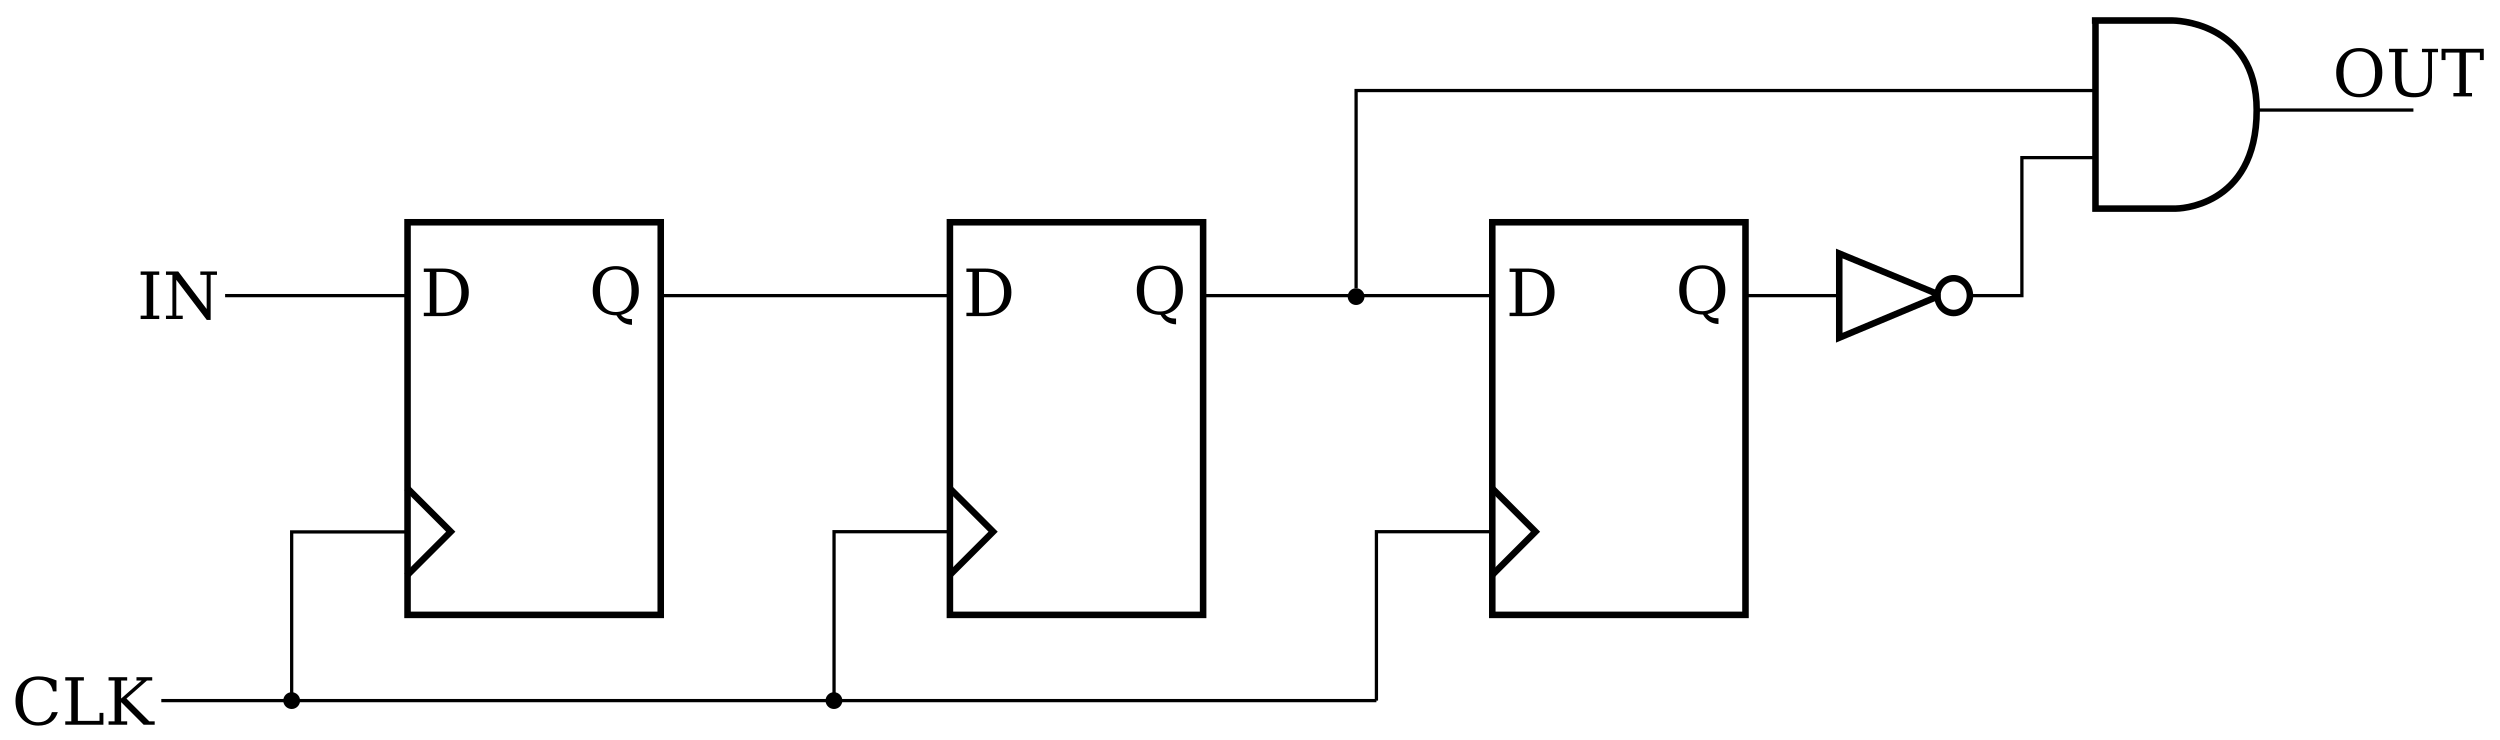 <?xml version="1.0" encoding="UTF-8" standalone="no"?>
<!-- Created with Inkscape (http://www.inkscape.org/) -->

<svg
   xmlns:ns0="http://www.iki.fi/pav/software/textext/"
   xmlns:osb="http://www.openswatchbook.org/uri/2009/osb"
   xmlns:dc="http://purl.org/dc/elements/1.1/"
   xmlns:cc="http://creativecommons.org/ns#"
   xmlns:rdf="http://www.w3.org/1999/02/22-rdf-syntax-ns#"
   xmlns:svg="http://www.w3.org/2000/svg"
   xmlns="http://www.w3.org/2000/svg"
   xmlns:xlink="http://www.w3.org/1999/xlink"
   xmlns:sodipodi="http://sodipodi.sourceforge.net/DTD/sodipodi-0.dtd"
   xmlns:inkscape="http://www.inkscape.org/namespaces/inkscape"
   width="382"
   height="113"
   viewBox="0 0 382 113"
   id="svg8770"
   version="1.1"
   inkscape:version="0.91 r13725"
   sodipodi:docname="register_2.svg">
  <sodipodi:namedview
     id="base"
     pagecolor="#ffffff"
     bordercolor="#666666"
     borderopacity="1.0"
     inkscape:pageopacity="0.0"
     inkscape:pageshadow="2"
     inkscape:zoom="2.8284272"
     inkscape:cx="233.42496"
     inkscape:cy="31.406132"
     inkscape:document-units="px"
     inkscape:current-layer="layer1"
     showgrid="true"
     inkscape:window-width="1920"
     inkscape:window-height="901"
     inkscape:window-x="0"
     inkscape:window-y="25"
     inkscape:window-maximized="1"
     inkscape:snap-grids="false"
     inkscape:object-paths="true"
     inkscape:snap-intersection-paths="true"
     inkscape:object-nodes="true"
     inkscape:snap-smooth-nodes="true"
     inkscape:snap-midpoints="true"
     units="px">
    <inkscape:grid
       id="grid8778"
       type="xygrid" />
  </sodipodi:namedview>
  <defs
     id="defs8772">
    <linearGradient
       gradientTransform="matrix(0.126,0,0,0.135,258.179,919.515)"
       gradientUnits="userSpaceOnUse"
       y2="482.05"
       x2="339.375"
       y1="482.05"
       x1="300"
       id="linearGradient4626-1-7"
       xlink:href="#linearGradient4622"
       inkscape:collect="always" />
    <linearGradient
       osb:paint="solid"
       id="linearGradient4622">
      <stop
         id="stop4624"
         offset="0"
         style="stop-color:#aa0000;stop-opacity:0;" />
    </linearGradient>
  </defs>
  <g
     transform="translate(0,-939.362)"
     id="layer1"
     inkscape:groupmode="layer"
     inkscape:label="Layer 1">
    <rect
       y="973.323"
       x="62.272"
       height="59.992"
       width="38.689"
       id="rect7489"
       style="opacity:1;fill:#000000;fill-opacity:0;stroke:#000000;stroke-width:1;stroke-miterlimit:4;stroke-dasharray:none;stroke-opacity:1" />
    <path
       inkscape:connector-curvature="0"
       id="path8045"
       d="m 62.165,1027.314 6.708,-6.708 -6.708,-6.708"
       style="fill:none;fill-rule:evenodd;stroke:#000000;stroke-width:1;stroke-linecap:butt;stroke-linejoin:miter;stroke-miterlimit:4;stroke-dasharray:none;stroke-opacity:1" />
    <rect
       y="973.323"
       x="145.147"
       height="59.992"
       width="38.689"
       id="rect7489-4"
       style="opacity:1;fill:#000000;fill-opacity:0;stroke:#000000;stroke-width:1;stroke-miterlimit:4;stroke-dasharray:none;stroke-opacity:1" />
    <path
       inkscape:connector-curvature="0"
       id="path8033-4"
       d="m 145.147,984.533 -44.186,0"
       style="fill:none;fill-rule:evenodd;stroke:#000000;stroke-width:0.5;stroke-linecap:butt;stroke-linejoin:miter;stroke-miterlimit:4;stroke-dasharray:none;stroke-opacity:1" />
    <path
       inkscape:connector-curvature="0"
       id="path8045-7"
       d="m 145.039,1027.314 6.708,-6.708 -6.708,-6.708"
       style="fill:none;fill-rule:evenodd;stroke:#000000;stroke-width:1;stroke-linecap:butt;stroke-linejoin:miter;stroke-miterlimit:4;stroke-dasharray:none;stroke-opacity:1" />
    <rect
       y="973.323"
       x="228.021"
       height="59.992"
       width="38.689"
       id="rect7489-4-3"
       style="opacity:1;fill:#000000;fill-opacity:0;stroke:#000000;stroke-width:1;stroke-miterlimit:4;stroke-dasharray:none;stroke-opacity:1" />
    <path
       inkscape:connector-curvature="0"
       id="path8033-4-1"
       d="m 228.021,984.533 -44.186,0"
       style="fill:none;fill-rule:evenodd;stroke:#000000;stroke-width:0.5;stroke-linecap:butt;stroke-linejoin:miter;stroke-miterlimit:4;stroke-dasharray:none;stroke-opacity:1" />
    <path
       inkscape:connector-curvature="0"
       id="path8045-7-9"
       d="m 227.914,1027.314 6.708,-6.708 -6.708,-6.708"
       style="fill:none;fill-rule:evenodd;stroke:#000000;stroke-width:1;stroke-linecap:butt;stroke-linejoin:miter;stroke-miterlimit:4;stroke-dasharray:none;stroke-opacity:1" />
    <path
       inkscape:connector-curvature="0"
       id="path8033-5-8-2"
       d="m 281.037,984.533 -14.327,0"
       style="fill:none;fill-rule:evenodd;stroke:#000000;stroke-width:0.5;stroke-linecap:butt;stroke-linejoin:miter;stroke-miterlimit:4;stroke-dasharray:none;stroke-opacity:1" />
    <path
       inkscape:connector-curvature="0"
       id="path8931"
       d="m 44.567,1046.446 0,-25.808 17.705,0"
       style="fill:none;fill-rule:evenodd;stroke:#000000;stroke-width:0.5;stroke-linecap:butt;stroke-linejoin:miter;stroke-miterlimit:4;stroke-dasharray:none;stroke-opacity:1" />
    <path
       inkscape:connector-curvature="0"
       id="path8931-9"
       d="m 127.442,1046.414 0,-25.808 17.705,0"
       style="fill:none;fill-rule:evenodd;stroke:#000000;stroke-width:0.5;stroke-linecap:butt;stroke-linejoin:miter;stroke-miterlimit:4;stroke-dasharray:none;stroke-opacity:1" />
    <path
       inkscape:connector-curvature="0"
       id="path8931-2"
       d="m 210.317,1046.414 0,-25.808 17.705,0"
       style="fill:none;fill-rule:evenodd;stroke:#000000;stroke-width:0.5;stroke-linecap:butt;stroke-linejoin:miter;stroke-miterlimit:4;stroke-dasharray:none;stroke-opacity:1" />
    <ellipse
       ry="2.655"
       rx="2.484"
       cy="984.533"
       cx="298.519"
       id="path3812-2-8"
       style="opacity:1;fill:url(#linearGradient4626-1-7);fill-opacity:1;stroke:#000000;stroke-width:1;stroke-miterlimit:4;stroke-dasharray:none;stroke-opacity:1" />
    <path
       sodipodi:nodetypes="cccccc"
       inkscape:connector-curvature="0"
       id="path4174-5-2-3-0"
       d="m 320.189,942.494 0,28.738 12.316,0 c 0,0 12.316,0 12.316,-15.053 0,-13.685 -12.864,-13.685 -12.864,-13.685 l -12.316,0"
       style="fill:none;fill-rule:evenodd;stroke:#000000;stroke-width:1;stroke-linecap:butt;stroke-linejoin:miter;stroke-miterlimit:4;stroke-dasharray:none;stroke-opacity:1" />
    <path
       inkscape:connector-curvature="0"
       id="path9548"
       d="m 296.007,984.269 -14.969,-6.168 0,12.864 14.962,-6.262 0.005,-0.409"
       style="fill:none;fill-rule:evenodd;stroke:#000000;stroke-width:1;stroke-linecap:butt;stroke-linejoin:miter;stroke-miterlimit:4;stroke-dasharray:none;stroke-opacity:1" />
    <circle
       r="1.283"
       cy="984.684"
       cx="207.212"
       id="path12112-9-2-5-9-7"
       style="opacity:1;fill:#000000;fill-opacity:1;stroke:none;stroke-width:0.625;stroke-miterlimit:4;stroke-dasharray:none;stroke-opacity:1" />
    <path
       inkscape:connector-curvature="0"
       id="path9571"
       d="m 344.822,956.178 23.948,0"
       style="fill:none;fill-rule:evenodd;stroke:#000000;stroke-width:0.5;stroke-linecap:butt;stroke-linejoin:miter;stroke-miterlimit:4;stroke-dasharray:none;stroke-opacity:1" />
    <circle
       r="1.283"
       cy="1046.414"
       cx="127.428"
       id="path12112-9-2-5-9-7-3"
       style="opacity:1;fill:#000000;fill-opacity:1;stroke:none;stroke-width:0.625;stroke-miterlimit:4;stroke-dasharray:none;stroke-opacity:1" />
    <circle
       r="1.283"
       cy="1046.414"
       cx="44.567"
       id="path12112-9-2-5-9-7-6"
       style="opacity:1;fill:#000000;fill-opacity:1;stroke:none;stroke-width:0.625;stroke-miterlimit:4;stroke-dasharray:none;stroke-opacity:1" />
    <path
       inkscape:connector-curvature="0"
       id="path4183"
       d="m 301.004,984.533 7.941,0 0,-21.085 11.245,0"
       style="fill:none;fill-rule:evenodd;stroke:#000000;stroke-width:0.5;stroke-linecap:butt;stroke-linejoin:miter;stroke-miterlimit:4;stroke-dasharray:none;stroke-opacity:1" />
    <path
       inkscape:connector-curvature="0"
       id="path4185"
       d="m 207.212,983.401 0,-30.205 112.978,0"
       style="fill:none;fill-rule:evenodd;stroke:#000000;stroke-width:0.5;stroke-linecap:butt;stroke-linejoin:miter;stroke-miterlimit:4;stroke-dasharray:none;stroke-opacity:1" />
    <path
       inkscape:connector-curvature="0"
       id="path4187"
       d="m 210.317,1046.414 -185.67,0"
       style="fill:none;fill-rule:evenodd;stroke:#000000;stroke-width:0.5;stroke-linecap:butt;stroke-linejoin:miter;stroke-miterlimit:4;stroke-dasharray:none;stroke-opacity:1" />
    <path
       inkscape:connector-curvature="0"
       id="path4189"
       d="m 62.272,984.533 -27.876,0"
       style="fill:none;fill-rule:evenodd;stroke:#000000;stroke-width:0.5;stroke-linecap:butt;stroke-linejoin:miter;stroke-miterlimit:4;stroke-dasharray:none;stroke-opacity:1" />
    <g
       id="g4223"
       ns0:preamble="/home/bqwer/workbook git/textext_preamble.tex"
       ns0:text="D"
       transform="translate(6.683,852.897)">
      <defs
         id="defs4225">
        <g
           id="g4227">
          <symbol
             style="overflow:visible"
             id="textext-c3690971-0"
             overflow="visible">
            <path
               inkscape:connector-curvature="0"
               id="path4230"
               d="m 0.5,1.766 4.984,0 0,-8.797 -4.984,0 z m 0.562,-0.562 0,-7.672 3.859,0 0,7.672 z m 0,0"
               style="stroke:none" />
          </symbol>
          <symbol
             style="overflow:visible"
             id="textext-c3690971-1"
             overflow="visible">
            <path
               inkscape:connector-curvature="0"
               id="path4233"
               d="m 6.297,-3.641 c 0,1.969 -1,3.125 -2.922,3.125 l -0.906,0 0,-6.234 0.906,0 c 1.922,0 2.922,1.141 2.922,3.109 z m 1.125,0 c 0,-2.344 -1.578,-3.625 -3.984,-3.625 l -2.891,0 0,0.516 0.922,0 0,6.234 -0.922,0 0,0.516 2.891,0 c 2.406,0 3.984,-1.281 3.984,-3.641 z m 0,0"
               style="stroke:none" />
          </symbol>
        </g>
      </defs>
      <g
         id="textext-c3690971-2">
        <g
           id="g4236"
           style="fill:#000000;fill-opacity:1">
          <use
             height="100%"
             width="100%"
             id="use4238"
             y="134.765"
             x="223.432"
             xlink:href="#textext-c3690971-1" />
        </g>
      </g>
    </g>
    <g
       transform="translate(-159.223,852.897)"
       ns0:text="D"
       ns0:preamble="/home/bqwer/workbook git/textext_preamble.tex"
       id="g4322">
      <defs
         id="defs4324">
        <g
           id="g4326">
          <symbol
             style="overflow:visible"
             overflow="visible"
             id="symbol4328">
            <path
               inkscape:connector-curvature="0"
               style="stroke:none"
               d="m 0.5,1.766 4.984,0 0,-8.797 -4.984,0 z m 0.562,-0.562 0,-7.672 3.859,0 0,7.672 z m 0,0"
               id="path4330" />
          </symbol>
          <symbol
             style="overflow:visible"
             overflow="visible"
             id="symbol4332">
            <path
               inkscape:connector-curvature="0"
               style="stroke:none"
               d="m 6.297,-3.641 c 0,1.969 -1,3.125 -2.922,3.125 l -0.906,0 0,-6.234 0.906,0 c 1.922,0 2.922,1.141 2.922,3.109 z m 1.125,0 c 0,-2.344 -1.578,-3.625 -3.984,-3.625 l -2.891,0 0,0.516 0.922,0 0,6.234 -0.922,0 0,0.516 2.891,0 c 2.406,0 3.984,-1.281 3.984,-3.641 z m 0,0"
               id="path4334" />
          </symbol>
        </g>
      </defs>
      <g
         id="g4336">
        <g
           style="fill:#000000;fill-opacity:1"
           id="g4338">
          <use
             height="100%"
             width="100%"
             xlink:href="#textext-c3690971-1"
             x="223.432"
             y="134.765"
             id="use4340" />
        </g>
      </g>
    </g>
    <g
       id="g4444"
       ns0:preamble="/home/bqwer/workbook git/textext_preamble.tex"
       ns0:text="D"
       transform="translate(-76.311,852.897)">
      <defs
         id="defs4446">
        <g
           id="g4448">
          <symbol
             style="overflow:visible"
             id="symbol4450"
             overflow="visible">
            <path
               inkscape:connector-curvature="0"
               id="path4452"
               d="m 0.5,1.766 4.984,0 0,-8.797 -4.984,0 z m 0.562,-0.562 0,-7.672 3.859,0 0,7.672 z m 0,0"
               style="stroke:none" />
          </symbol>
          <symbol
             style="overflow:visible"
             id="symbol4454"
             overflow="visible">
            <path
               inkscape:connector-curvature="0"
               id="path4456"
               d="m 6.297,-3.641 c 0,1.969 -1,3.125 -2.922,3.125 l -0.906,0 0,-6.234 0.906,0 c 1.922,0 2.922,1.141 2.922,3.109 z m 1.125,0 c 0,-2.344 -1.578,-3.625 -3.984,-3.625 l -2.891,0 0,0.516 0.922,0 0,6.234 -0.922,0 0,0.516 2.891,0 c 2.406,0 3.984,-1.281 3.984,-3.641 z m 0,0"
               style="stroke:none" />
          </symbol>
        </g>
      </defs>
      <g
         id="g4458">
        <g
           id="g4460"
           style="fill:#000000;fill-opacity:1">
          <use
             height="100%"
             width="100%"
             id="use4462"
             y="134.765"
             x="223.432"
             xlink:href="#textext-c3690971-1" />
        </g>
      </g>
    </g>
    <g
       transform="translate(32.59,852.522)"
       ns0:text="Q"
       ns0:preamble="/home/bqwer/workbook git/textext_preamble.tex"
       id="g4586">
      <defs
         id="defs4588">
        <g
           id="g4590">
          <symbol
             style="overflow:visible"
             overflow="visible"
             id="textext-b562eaa2-0">
            <path
               inkscape:connector-curvature="0"
               style="stroke:none"
               d="m 0.5,1.766 4.984,0 0,-8.797 -4.984,0 z m 0.562,-0.562 0,-7.672 3.859,0 0,7.672 z m 0,0"
               id="path4593" />
          </symbol>
          <symbol
             style="overflow:visible"
             overflow="visible"
             id="textext-b562eaa2-1">
            <path
               inkscape:connector-curvature="0"
               style="stroke:none"
               d="m 6.562,1.594 0,-0.891 -0.141,0 C 5.688,0.703 5.219,0.484 4.875,0.062 5.734,-0.125 6.406,-0.547 6.891,-1.203 7.375,-1.859 7.609,-2.672 7.609,-3.625 c 0,-1.141 -0.312,-2.047 -0.953,-2.734 -0.656,-0.688 -1.516,-1.031 -2.562,-1.031 -1.109,0 -1.875,0.375 -2.453,0.953 C 0.969,-5.766 0.562,-4.906 0.562,-3.625 c 0,1.141 0.328,2.047 0.984,2.734 0.656,0.688 1.547,1.031 2.656,1.031 0.469,0.844 1.188,1.391 2.359,1.453 z M 1.672,-3.625 c 0,-1.906 0.641,-3.25 2.422,-3.25 1.766,0 2.406,1.344 2.406,3.25 0,1.906 -0.641,3.25 -2.406,3.25 -1.781,0 -2.422,-1.344 -2.422,-3.25 z m 0,0"
               id="path4596" />
          </symbol>
        </g>
      </defs>
      <g
         id="textext-b562eaa2-2">
        <g
           style="fill:#000000;fill-opacity:1"
           id="g4599">
          <use
             height="100%"
             width="100%"
             xlink:href="#textext-b562eaa2-1"
             x="223.432"
             y="134.765"
             id="use4601" />
        </g>
      </g>
    </g>
    <g
       id="g4745"
       ns0:preamble="/home/bqwer/workbook git/textext_preamble.tex"
       ns0:text="Q"
       transform="translate(-133.429,852.647)">
      <defs
         id="defs4747">
        <g
           id="g4749">
          <symbol
             style="overflow:visible"
             id="symbol4751"
             overflow="visible">
            <path
               inkscape:connector-curvature="0"
               id="path4753"
               d="m 0.5,1.766 4.984,0 0,-8.797 -4.984,0 z m 0.562,-0.562 0,-7.672 3.859,0 0,7.672 z m 0,0"
               style="stroke:none" />
          </symbol>
          <symbol
             style="overflow:visible"
             id="symbol4755"
             overflow="visible">
            <path
               inkscape:connector-curvature="0"
               id="path4757"
               d="m 6.562,1.594 0,-0.891 -0.141,0 C 5.688,0.703 5.219,0.484 4.875,0.062 5.734,-0.125 6.406,-0.547 6.891,-1.203 7.375,-1.859 7.609,-2.672 7.609,-3.625 c 0,-1.141 -0.312,-2.047 -0.953,-2.734 -0.656,-0.688 -1.516,-1.031 -2.562,-1.031 -1.109,0 -1.875,0.375 -2.453,0.953 C 0.969,-5.766 0.562,-4.906 0.562,-3.625 c 0,1.141 0.328,2.047 0.984,2.734 0.656,0.688 1.547,1.031 2.656,1.031 0.469,0.844 1.188,1.391 2.359,1.453 z M 1.672,-3.625 c 0,-1.906 0.641,-3.25 2.422,-3.25 1.766,0 2.406,1.344 2.406,3.25 0,1.906 -0.641,3.25 -2.406,3.25 -1.781,0 -2.422,-1.344 -2.422,-3.25 z m 0,0"
               style="stroke:none" />
          </symbol>
        </g>
      </defs>
      <g
         id="g4759">
        <g
           id="g4761"
           style="fill:#000000;fill-opacity:1">
          <use
             height="100%"
             width="100%"
             id="use4763"
             y="134.765"
             x="223.432"
             xlink:href="#textext-b562eaa2-1" />
        </g>
      </g>
    </g>
    <g
       transform="translate(-50.293,852.569)"
       ns0:text="Q"
       ns0:preamble="/home/bqwer/workbook git/textext_preamble.tex"
       id="g4927">
      <defs
         id="defs4929">
        <g
           id="g4931">
          <symbol
             style="overflow:visible"
             overflow="visible"
             id="symbol4933">
            <path
               inkscape:connector-curvature="0"
               style="stroke:none"
               d="m 0.5,1.766 4.984,0 0,-8.797 -4.984,0 z m 0.562,-0.562 0,-7.672 3.859,0 0,7.672 z m 0,0"
               id="path4935" />
          </symbol>
          <symbol
             style="overflow:visible"
             overflow="visible"
             id="symbol4937">
            <path
               inkscape:connector-curvature="0"
               style="stroke:none"
               d="m 6.562,1.594 0,-0.891 -0.141,0 C 5.688,0.703 5.219,0.484 4.875,0.062 5.734,-0.125 6.406,-0.547 6.891,-1.203 7.375,-1.859 7.609,-2.672 7.609,-3.625 c 0,-1.141 -0.312,-2.047 -0.953,-2.734 -0.656,-0.688 -1.516,-1.031 -2.562,-1.031 -1.109,0 -1.875,0.375 -2.453,0.953 C 0.969,-5.766 0.562,-4.906 0.562,-3.625 c 0,1.141 0.328,2.047 0.984,2.734 0.656,0.688 1.547,1.031 2.656,1.031 0.469,0.844 1.188,1.391 2.359,1.453 z M 1.672,-3.625 c 0,-1.906 0.641,-3.25 2.422,-3.25 1.766,0 2.406,1.344 2.406,3.25 0,1.906 -0.641,3.25 -2.406,3.25 -1.781,0 -2.422,-1.344 -2.422,-3.25 z m 0,0"
               id="path4939" />
          </symbol>
        </g>
      </defs>
      <g
         id="g4941">
        <g
           style="fill:#000000;fill-opacity:1"
           id="g4943">
          <use
             height="100%"
             width="100%"
             xlink:href="#textext-b562eaa2-1"
             x="223.432"
             y="134.765"
             id="use4945" />
        </g>
      </g>
    </g>
    <g
       id="g5129"
       ns0:preamble="/home/bqwer/workbook git/textext_preamble.tex"
       ns0:text="IN"
       transform="translate(-202.491,853.343)">
      <defs
         id="defs5131">
        <g
           id="g5133">
          <symbol
             style="overflow:visible"
             id="textext-8897554c-0"
             overflow="visible">
            <path
               inkscape:connector-curvature="0"
               id="path5136"
               d="m 0.5,1.766 4.984,0 0,-8.797 -4.984,0 z m 0.562,-0.562 0,-7.672 3.859,0 0,7.672 z m 0,0"
               style="stroke:none" />
          </symbol>
          <symbol
             style="overflow:visible"
             id="textext-8897554c-1"
             overflow="visible">
            <path
               inkscape:connector-curvature="0"
               id="path5139"
               d="m 2.469,-0.516 0,-6.234 0.922,0 0,-0.516 -2.844,0 0,0.516 0.922,0 0,6.234 -0.922,0 0,0.516 2.844,0 0,-0.516 z m 0,0"
               style="stroke:none" />
          </symbol>
          <symbol
             style="overflow:visible"
             id="textext-8897554c-2"
             overflow="visible">
            <path
               inkscape:connector-curvature="0"
               id="path5142"
               d="m 0.484,0 2.562,0 0,-0.516 -0.984,0 0,-5.469 4.656,6.125 0.594,0 0,-6.891 0.969,0 0,-0.516 -2.547,0 0,0.516 0.969,0 0,5.219 -4.344,-5.734 -1.875,0 0,0.516 0.984,0 0,6.234 -0.984,0 z m 0,0"
               style="stroke:none" />
          </symbol>
        </g>
      </defs>
      <g
         id="textext-8897554c-3">
        <g
           id="g5145"
           style="fill:#000000;fill-opacity:1">
          <use
             height="100%"
             width="100%"
             id="use5147"
             y="134.765"
             x="223.432"
             xlink:href="#textext-8897554c-1" />
          <use
             height="100%"
             width="100%"
             id="use5149"
             y="134.765"
             x="227.367"
             xlink:href="#textext-8897554c-2" />
        </g>
      </g>
    </g>
    <g
       transform="translate(-221.629,915.335)"
       ns0:text="CLK"
       ns0:preamble="/home/bqwer/workbook git/textext_preamble.tex"
       id="g5359">
      <defs
         id="defs5361">
        <g
           id="g5363">
          <symbol
             style="overflow:visible"
             overflow="visible"
             id="textext-d619bcbc-0">
            <path
               inkscape:connector-curvature="0"
               style="stroke:none"
               d="m 0.5,1.766 4.984,0 0,-8.797 -4.984,0 z m 0.562,-0.562 0,-7.672 3.859,0 0,7.672 z m 0,0"
               id="path5366" />
          </symbol>
          <symbol
             style="overflow:visible"
             overflow="visible"
             id="textext-d619bcbc-1">
            <path
               inkscape:connector-curvature="0"
               style="stroke:none"
               d="m 7.031,-1.922 -0.906,0 C 5.844,-0.984 5.219,-0.375 4.031,-0.375 c -1.734,0 -2.359,-1.375 -2.359,-3.25 0,-1.875 0.625,-3.25 2.359,-3.25 1.375,0 2.016,0.609 2.25,1.781 l 0.547,0 0,-1.672 c -0.516,-0.219 -1,-0.375 -1.438,-0.484 -0.453,-0.094 -0.875,-0.141 -1.281,-0.141 -1.062,0 -1.922,0.344 -2.578,1.031 C 0.891,-5.672 0.562,-4.75 0.562,-3.625 c 0,1.266 0.406,2.141 1.078,2.812 0.547,0.547 1.344,0.953 2.391,0.953 1.641,0 2.594,-0.781 3,-2.062 z m 0,0"
               id="path5369" />
          </symbol>
          <symbol
             style="overflow:visible"
             overflow="visible"
             id="textext-d619bcbc-2">
            <path
               inkscape:connector-curvature="0"
               style="stroke:none"
               d="M 0.547,0 6.375,0 l 0,-1.812 -0.594,0 0,1.219 -3.312,0 0,-6.156 0.922,0 0,-0.516 -2.844,0 0,0.516 0.922,0 0,6.234 -0.922,0 z m 0,0"
               id="path5372" />
          </symbol>
          <symbol
             style="overflow:visible"
             overflow="visible"
             id="textext-d619bcbc-3">
            <path
               inkscape:connector-curvature="0"
               style="stroke:none"
               d="m 0.547,0 2.844,0 0,-0.516 -0.922,0 0,-2.938 L 5.906,0 l 1.688,0 0,-0.516 -0.828,0 L 3.281,-4 l 3.125,-2.75 0.812,0 0,-0.516 -2.406,0 0,0.516 0.781,0 -3.125,2.75 0,-2.75 0.922,0 0,-0.516 -2.844,0 0,0.516 0.922,0 0,6.234 -0.922,0 z m 0,0"
               id="path5375" />
          </symbol>
        </g>
      </defs>
      <g
         id="textext-d619bcbc-4">
        <g
           style="fill:#000000;fill-opacity:1"
           id="g5378">
          <use
             height="100%"
             width="100%"
             xlink:href="#textext-d619bcbc-1"
             x="223.432"
             y="134.765"
             id="use5380" />
          <use
             height="100%"
             width="100%"
             xlink:href="#textext-d619bcbc-2"
             x="231.054"
             y="134.765"
             id="use5382" />
          <use
             height="100%"
             width="100%"
             xlink:href="#textext-d619bcbc-3"
             x="237.671"
             y="134.765"
             id="use5384" />
        </g>
      </g>
    </g>
    <g
       id="g5626"
       ns0:preamble="/home/bqwer/workbook git/textext_preamble.tex"
       ns0:text="OUT"
       transform="translate(132.978,819.325)">
      <defs
         id="defs5628">
        <g
           id="g5630">
          <symbol
             style="overflow:visible"
             id="textext-42b4a2be-0"
             overflow="visible">
            <path
               inkscape:connector-curvature="0"
               id="path5633"
               d="m 0.5,1.766 4.984,0 0,-8.797 -4.984,0 z m 0.562,-0.562 0,-7.672 3.859,0 0,7.672 z m 0,0"
               style="stroke:none" />
          </symbol>
          <symbol
             style="overflow:visible"
             id="textext-42b4a2be-1"
             overflow="visible">
            <path
               inkscape:connector-curvature="0"
               id="path5636"
               d="m 1.672,-3.625 c 0,-1.906 0.641,-3.25 2.422,-3.25 1.766,0 2.406,1.344 2.406,3.25 0,1.906 -0.641,3.25 -2.406,3.25 -1.781,0 -2.422,-1.344 -2.422,-3.25 z M 4.094,0.141 c 1.094,0 1.875,-0.375 2.453,-0.953 0.656,-0.656 1.062,-1.547 1.062,-2.812 0,-1.141 -0.312,-2.047 -0.953,-2.734 -0.656,-0.688 -1.516,-1.031 -2.562,-1.031 -1.109,0 -1.875,0.375 -2.453,0.953 C 0.969,-5.766 0.562,-4.906 0.562,-3.625 c 0,1.266 0.406,2.141 1.078,2.812 C 2.203,-0.25 3,0.141 4.094,0.141 Z m 0,0"
               style="stroke:none" />
          </symbol>
          <symbol
             style="overflow:visible"
             id="textext-42b4a2be-2"
             overflow="visible">
            <path
               inkscape:connector-curvature="0"
               id="path5639"
               d="m 1.391,-6.75 0,3.859 c 0,1.094 0.219,1.891 0.656,2.344 0.422,0.453 1.156,0.688 2.188,0.688 1.016,0 1.734,-0.234 2.156,-0.688 C 6.812,-1 7.031,-1.781 7.031,-2.891 l 0,-3.859 0.922,0 0,-0.516 -2.453,0 0,0.516 0.938,0 0,3.766 c 0,0.922 -0.172,1.562 -0.469,1.938 C 5.672,-0.672 5.156,-0.5 4.406,-0.5 3.656,-0.5 3.125,-0.672 2.828,-1.047 2.531,-1.422 2.375,-2.062 2.375,-2.984 l 0,-3.766 0.938,0 0,-0.516 -2.844,0 0,0.516 z m 0,0"
               style="stroke:none" />
          </symbol>
          <symbol
             style="overflow:visible"
             id="textext-42b4a2be-3"
             overflow="visible">
            <path
               inkscape:connector-curvature="0"
               id="path5642"
               d="M 1.906,0 4.75,0 l 0,-0.516 -0.938,0 0,-6.172 2.141,0 0,1.141 0.594,0 0,-1.719 -6.453,0 0,1.719 0.609,0 0,-1.141 2.125,0 0,6.172 -0.922,0 z m 0,0"
               style="stroke:none" />
          </symbol>
        </g>
      </defs>
      <g
         id="textext-42b4a2be-4">
        <g
           id="g5645"
           style="fill:#000000;fill-opacity:1">
          <use
             height="100%"
             width="100%"
             id="use5647"
             y="134.765"
             x="223.432"
             xlink:href="#textext-42b4a2be-1" />
          <use
             height="100%"
             width="100%"
             id="use5649"
             y="134.765"
             x="231.599"
             xlink:href="#textext-42b4a2be-2" />
          <use
             height="100%"
             width="100%"
             id="use5651"
             y="134.765"
             x="239.996"
             xlink:href="#textext-42b4a2be-3" />
        </g>
      </g>
    </g>
  </g>
</svg>
